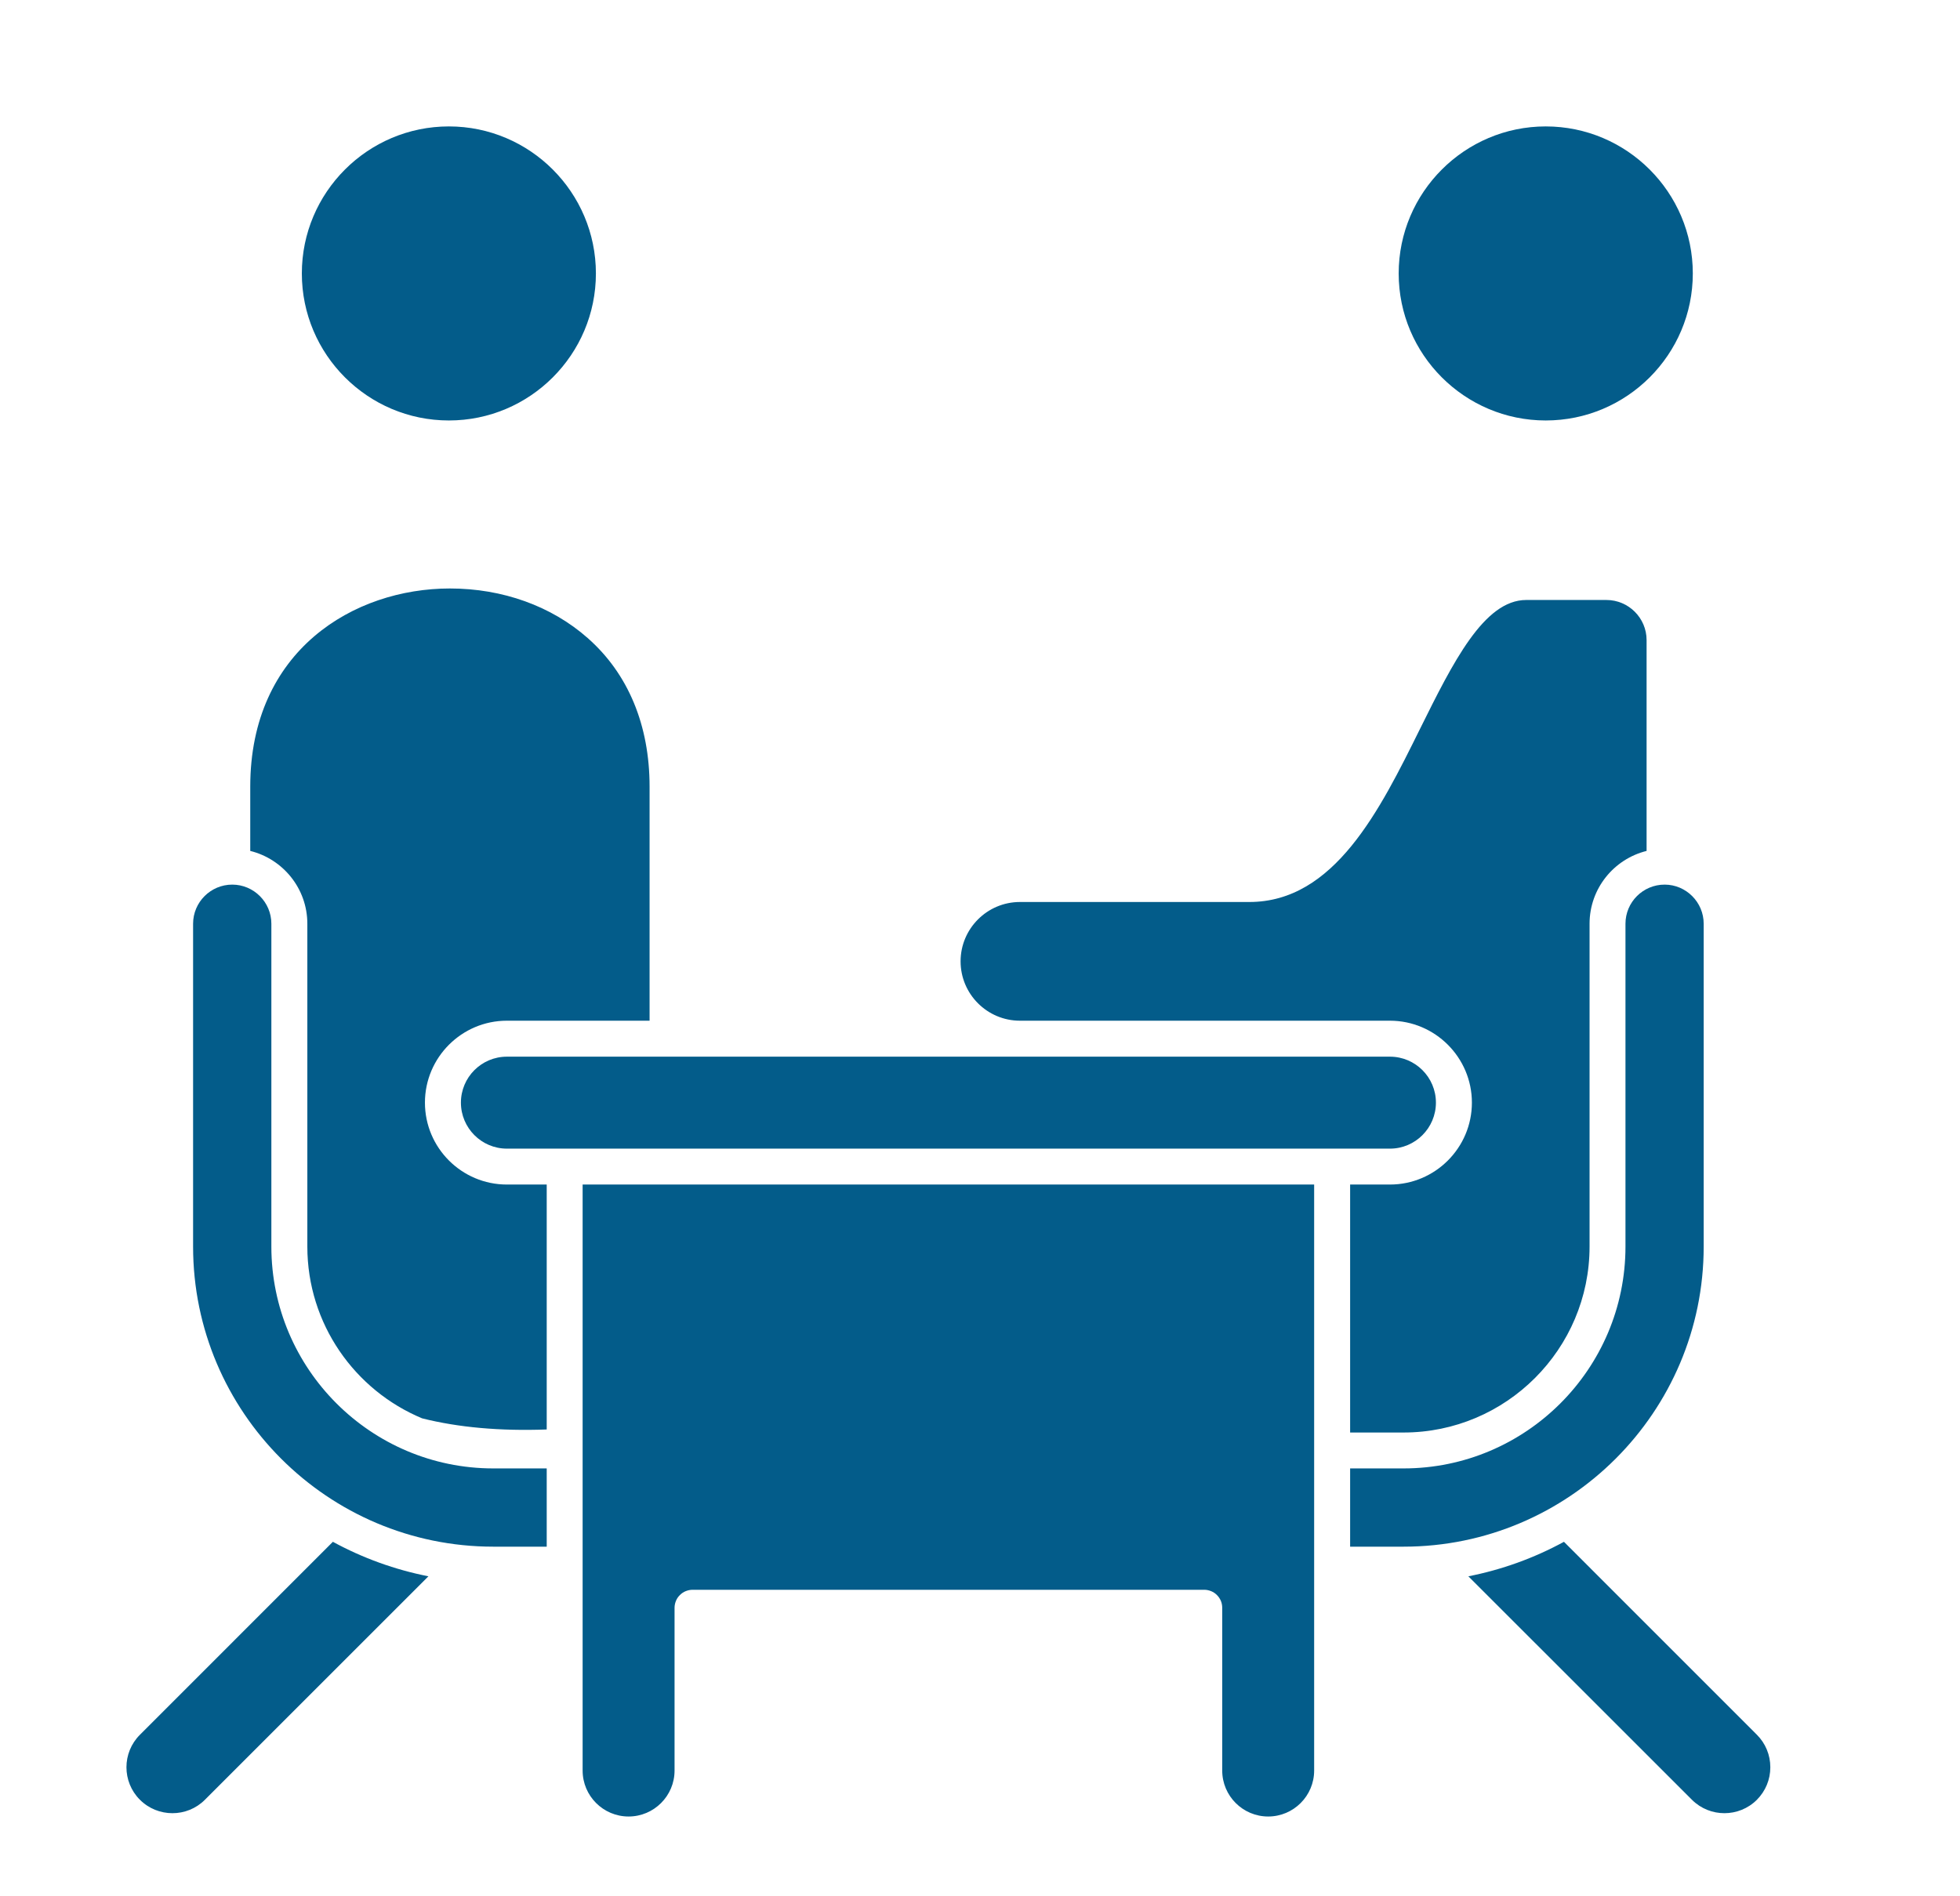 <svg width="31" height="30" viewBox="0 0 31 30" fill="none" xmlns="http://www.w3.org/2000/svg">
<path fill-rule="evenodd" clip-rule="evenodd" d="M24.448 2C25.731 2 26.774 3.044 26.774 4.326C26.774 5.609 25.731 6.652 24.448 6.652C23.166 6.652 22.122 5.609 22.122 4.326C22.122 3.044 23.166 2 24.448 2ZM16.132 14.27H19.76C21.105 14.27 21.825 12.815 22.46 11.53C22.98 10.482 23.47 9.492 24.139 9.492H25.407C25.758 9.492 26.043 9.777 26.043 10.127V13.462C25.526 13.59 25.141 14.057 25.141 14.614V19.721C25.141 21.343 23.821 22.663 22.199 22.663H21.354V18.74H21.984C22.698 18.74 23.28 18.159 23.28 17.444C23.28 16.73 22.698 16.148 21.984 16.148H16.132C15.614 16.148 15.193 15.727 15.193 15.209C15.193 14.691 15.614 14.27 16.132 14.27ZM3.241 28.473C2.958 28.757 2.496 28.756 2.213 28.473C1.929 28.19 1.929 27.728 2.213 27.445L5.265 24.392C5.738 24.65 6.248 24.834 6.776 24.938L3.241 28.473ZM8.647 24.469V23.231H7.802C5.867 23.231 4.292 21.657 4.292 19.721V14.614C4.292 14.273 4.014 13.995 3.673 13.995C3.332 13.995 3.054 14.273 3.054 14.614V19.721C3.054 22.339 5.184 24.469 7.802 24.469H8.647ZM8.647 22.615C7.911 22.642 7.249 22.583 6.677 22.439C5.612 21.996 4.861 20.945 4.861 19.721V14.614C4.861 14.057 4.476 13.59 3.958 13.462V12.445C3.958 10.291 5.595 9.31 7.116 9.31C7.949 9.31 8.722 9.588 9.295 10.094C9.936 10.659 10.274 11.473 10.274 12.445V16.148H8.017C7.302 16.148 6.721 16.73 6.721 17.444C6.721 18.159 7.302 18.74 8.017 18.74H8.647V22.615ZM20.785 28.011V18.74H9.215V28.011C9.215 28.412 9.541 28.738 9.942 28.738C10.343 28.738 10.669 28.412 10.669 28.011V25.436C10.669 25.398 10.677 25.361 10.691 25.327C10.705 25.292 10.726 25.261 10.753 25.235C10.779 25.208 10.811 25.187 10.845 25.173C10.88 25.159 10.917 25.151 10.954 25.151H19.047C19.084 25.151 19.121 25.159 19.156 25.173C19.19 25.187 19.222 25.208 19.248 25.235C19.274 25.261 19.295 25.292 19.31 25.327C19.324 25.361 19.331 25.398 19.331 25.436V28.011C19.331 28.412 19.657 28.738 20.058 28.738C20.459 28.738 20.785 28.412 20.785 28.011ZM8.017 18.172H21.984C22.385 18.172 22.711 17.845 22.711 17.444C22.711 17.043 22.385 16.717 21.984 16.717H8.017C7.616 16.717 7.29 17.043 7.29 17.444C7.29 17.845 7.616 18.172 8.017 18.172ZM22.199 24.469C24.817 24.469 26.946 22.339 26.946 19.721V14.614C26.946 14.273 26.668 13.995 26.328 13.995C25.986 13.995 25.709 14.273 25.709 14.614V19.721C25.709 21.657 24.134 23.231 22.199 23.231H21.354V24.469H22.199ZM27.788 28.473C27.505 28.756 27.044 28.757 26.76 28.473L23.224 24.938C23.753 24.834 24.263 24.65 24.736 24.392L27.788 27.445C27.924 27.581 28 27.764 28 27.959C28 28.154 27.924 28.336 27.788 28.473ZM7.1 2C8.382 2 9.425 3.044 9.425 4.326C9.425 5.609 8.382 6.652 7.1 6.652C5.817 6.652 4.774 5.609 4.774 4.326C4.774 3.044 5.817 2 7.1 2Z" fill="#035C8A"/>
</svg>
